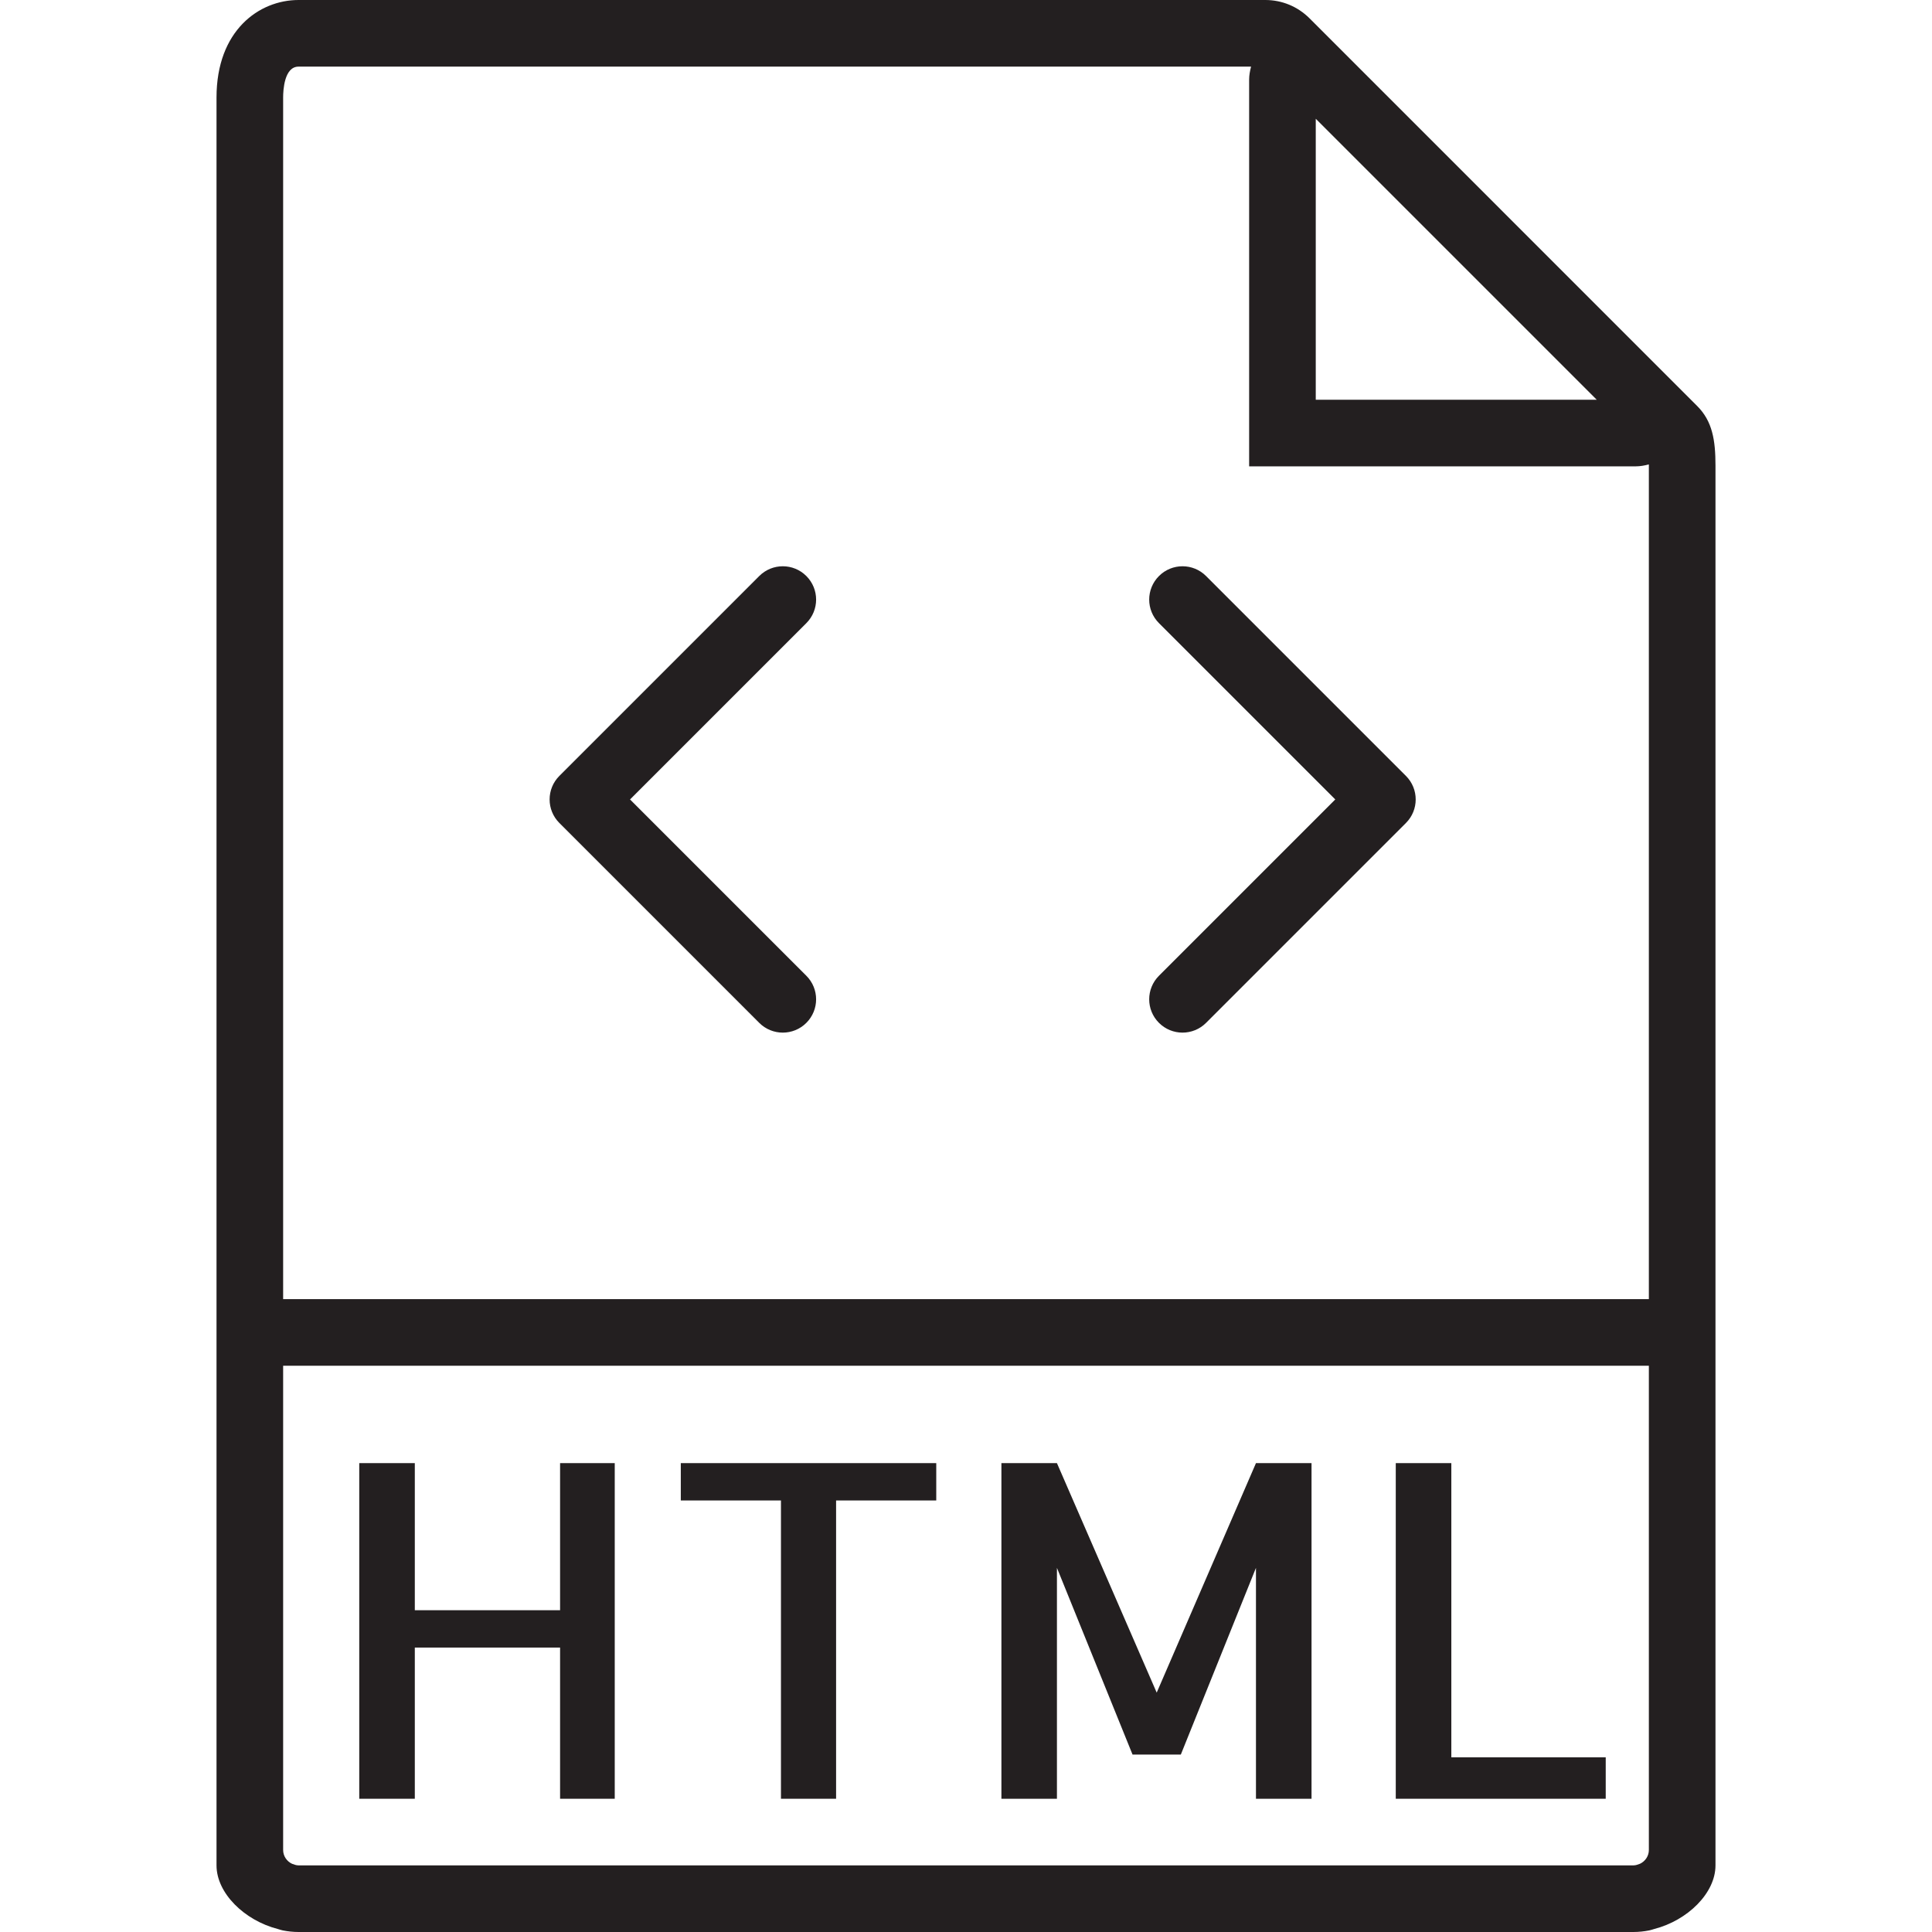 <?xml version="1.0" encoding="iso-8859-1"?>
<!-- Generator: Adobe Illustrator 18.0.0, SVG Export Plug-In . SVG Version: 6.00 Build 0)  -->
<!DOCTYPE svg PUBLIC "-//W3C//DTD SVG 1.1//EN" "http://www.w3.org/Graphics/SVG/1.1/DTD/svg11.dtd">
<svg version="1.1" id="Capa_1" xmlns="http://www.w3.org/2000/svg" xmlns:xlink="http://www.w3.org/1999/xlink" x="0px" y="0px"
	 viewBox="0 0 58 58" style="enable-background:new 0 0 58 58;" xml:space="preserve">
<g>
	<path d="M50.949,12.187l-1.361-1.361l-9.504-9.505c-0.001-0.001-0.001-0.001-0.001-0.001l-0.771-0.771
		C38.957,0.195,38.486,0,37.985,0H8.963C7.776,0,6.5,0.916,6.5,2.926V39v16.537V56c0,0.837,0.841,1.652,1.836,1.909
		c0.051,0.014,0.1,0.033,0.152,0.043C8.644,57.983,8.803,58,8.963,58h40.074c0.16,0,0.319-0.017,0.475-0.048
		c0.052-0.01,0.101-0.029,0.152-0.043C50.659,57.652,51.5,56.837,51.5,56v-0.463V39V13.978C51.5,13.211,51.407,12.644,50.949,12.187
		z M39.5,3.565L47.935,12H39.5V3.565z M8.963,56c-0.071,0-0.135-0.025-0.198-0.049C8.61,55.877,8.5,55.721,8.5,55.537V41h41v14.537
		c0,0.184-0.11,0.34-0.265,0.414C49.172,55.975,49.108,56,49.037,56H8.963z M8.5,39V2.926C8.5,2.709,8.533,2,8.963,2h28.595
		C37.525,2.126,37.5,2.256,37.5,2.391V14h11.608c0.135,0,0.265-0.025,0.391-0.058c0,0.015,0.001,0.021,0.001,0.036V39H8.5z" fill= "#231F20"/>
	<polygon points="16.814,48.34 12.453,48.34 12.453,43.924 10.785,43.924 10.785,54 12.453,54 12.453,49.461 16.814,49.461 
		16.814,54 18.455,54 18.455,43.924 16.814,43.924 	" fill= "#231F20"/>
	<polygon points="20.438,45.045 23.445,45.045 23.445,54 25.1,54 25.1,45.045 28.107,45.045 28.107,43.924 20.438,43.924 	" fill= "#231F20"/>
	<polygon points="34.725,50.814 31.73,43.924 30.063,43.924 30.063,54 31.73,54 31.73,47.068 34,52.674 35.449,52.674 
		37.705,47.068 37.705,54 39.373,54 39.373,43.924 37.705,43.924 	" fill= "#231F20"/>
	<polygon points="43.57,43.924 41.902,43.924 41.902,54 48.205,54 48.205,52.756 43.57,52.756 	" fill= "#231F20"/>
	<path d="M24.207,17.293c-0.391-0.391-1.023-0.391-1.414,0l-6,6c-0.391,0.391-0.391,1.023,0,1.414l6,6
		C22.988,30.902,23.244,31,23.5,31s0.512-0.098,0.707-0.293c0.391-0.391,0.391-1.023,0-1.414L18.914,24l5.293-5.293
		C24.598,18.316,24.598,17.684,24.207,17.293z" fill= "#231F20"/>
	<path d="M36.207,17.293c-0.391-0.391-1.023-0.391-1.414,0s-0.391,1.023,0,1.414L40.086,24l-5.293,5.293
		c-0.391,0.391-0.391,1.023,0,1.414C34.988,30.902,35.244,31,35.5,31s0.512-0.098,0.707-0.293l6-6c0.391-0.391,0.391-1.023,0-1.414
		L36.207,17.293z" fill= "#231F20"/>
</g>
<g>
</g>
<g>
</g>
<g>
</g>
<g>
</g>
<g>
</g>
<g>
</g>
<g>
</g>
<g>
</g>
<g>
</g>
<g>
</g>
<g>
</g>
<g>
</g>
<g>
</g>
<g>
</g>
<g>
</g>
</svg>
